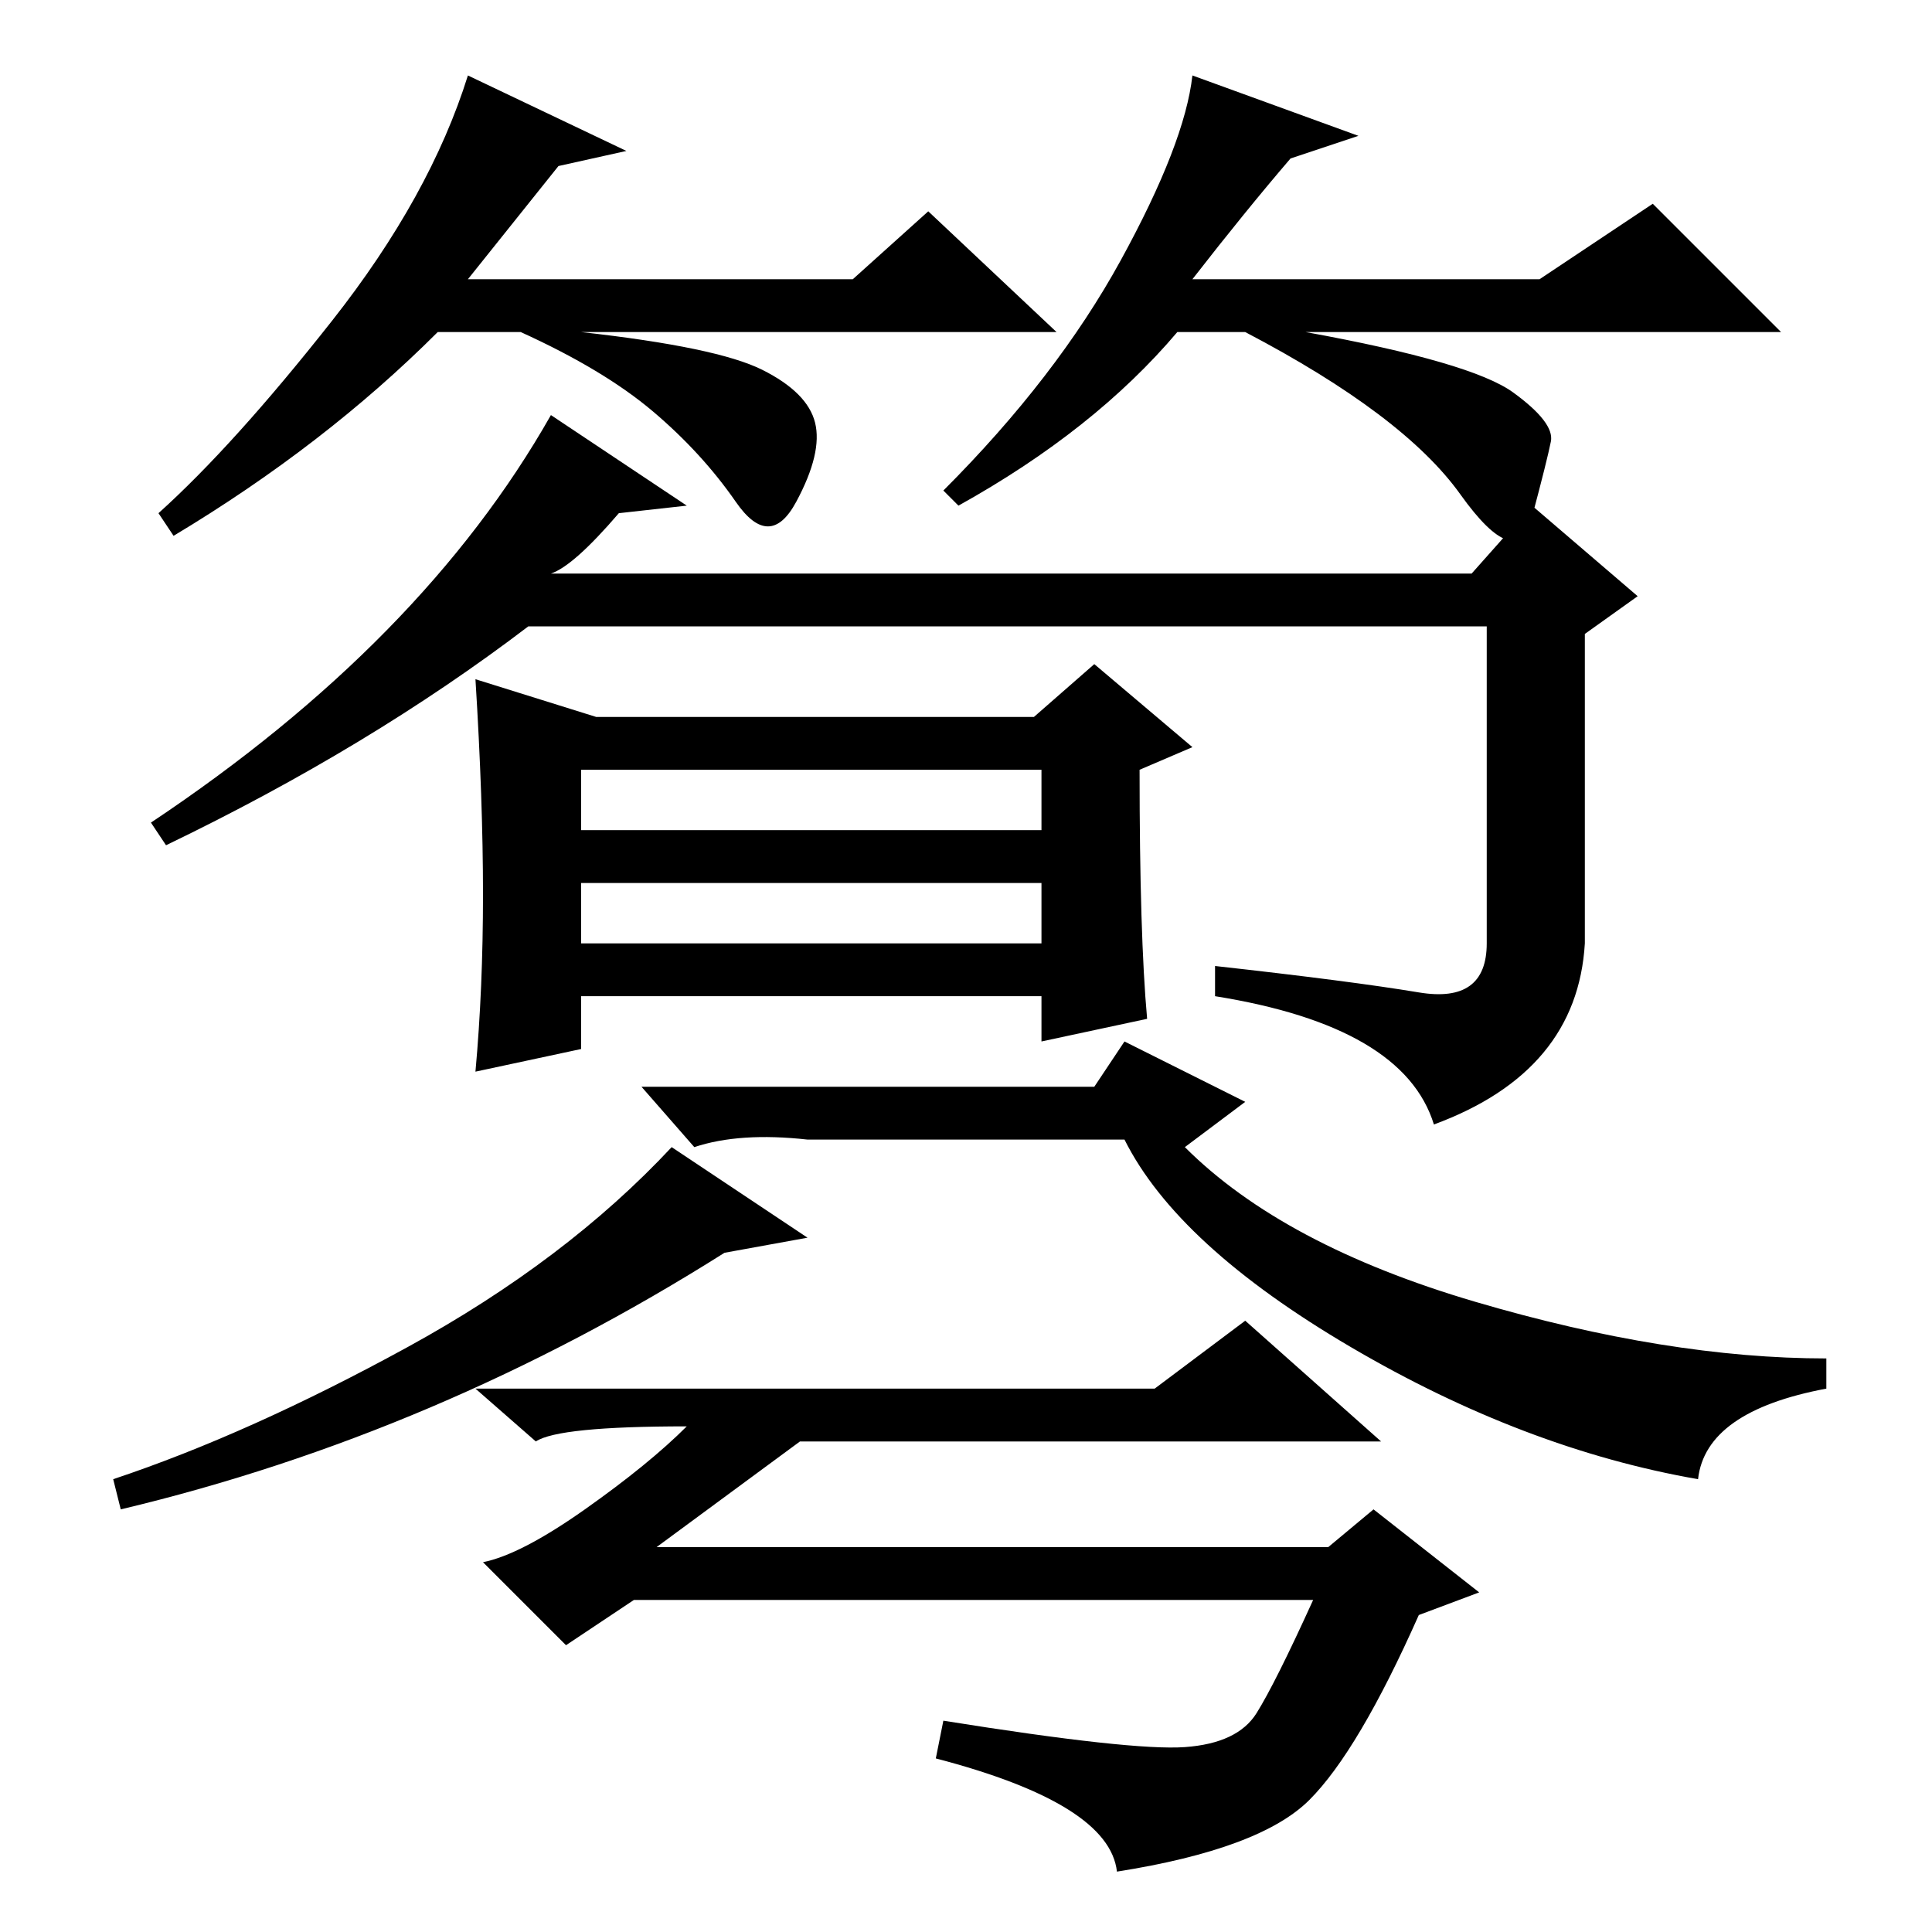 <?xml version="1.0" standalone="no"?>
<!DOCTYPE svg PUBLIC "-//W3C//DTD SVG 1.1//EN" "http://www.w3.org/Graphics/SVG/1.1/DTD/svg11.dtd" >
<svg xmlns="http://www.w3.org/2000/svg" xmlns:xlink="http://www.w3.org/1999/xlink" version="1.1" viewBox="0 -36 256 256">
  <g transform="matrix(1 0 0 -1 0 220)">
   <path fill="currentColor"
d="M74 234l-12 -15h51l10 9l17 -16h-63q18 -2 24 -5t7 -7t-2.5 -10.5t-8 0t-11 12t-17.5 10.5h-11q-15 -15 -35 -27l-2 3q10 9 23 25.5t18 32.5l21 -10zM171 235q-6 -7 -13 -16h46l15 10l17 -17h-63q22 -4 27.5 -8t5 -6.5t-2.5 -10t-9.5 3t-28.5 21.5h-9q-11 -13 -29 -23
l-2 2q15 15 23.5 30.5t9.5 24.5l22 -8zM73 180h122l8 9l14 -12l-7 -5v-41q-1 -17 -20 -24q-4 13 -29 17v4q18 -2 27 -3.5t9 6.5v42h-127q-21 -16 -48 -29l-2 3q36 24 53 54l18 -12l-9 -1q-6 -7 -9 -8zM77 146h61v8h-61v-8zM77 131h61v8h-61v-8zM64 137.5q0 12.5 -1 28.5
l16 -5h58l8 7l13 -11l-7 -3q0 -22 1 -33l-14 -3v6h-61v-7l-14 -3q1 11 1 23.5zM107 92l-11 -2q-38 -24 -80 -34l-1 4q18 6 39 17.5t35 26.5zM195.5 83.5q25.5 -7.5 46.5 -7.5v-4q-16 -3 -17 -12q-23 4 -46 17.5t-30 27.5h-42q-9 1 -15 -1l-7 8h60l4 6l16 -8l-8 -6
q13 -13 38.5 -20.5zM153 72l12 9l18 -16h-77l-19 -14h89l6 5l14 -11l-8 -3q-8 -18 -14.5 -24.5t-25.5 -9.5q-1 9 -24 15l1 5q25 -4 32 -3.5t9.5 4.5t7.5 15h-90l-9 -6l-11 11q5 1 13.5 7t13.5 11q-17 0 -20 -2l-8 7h90z" />
  </g>

</svg>
